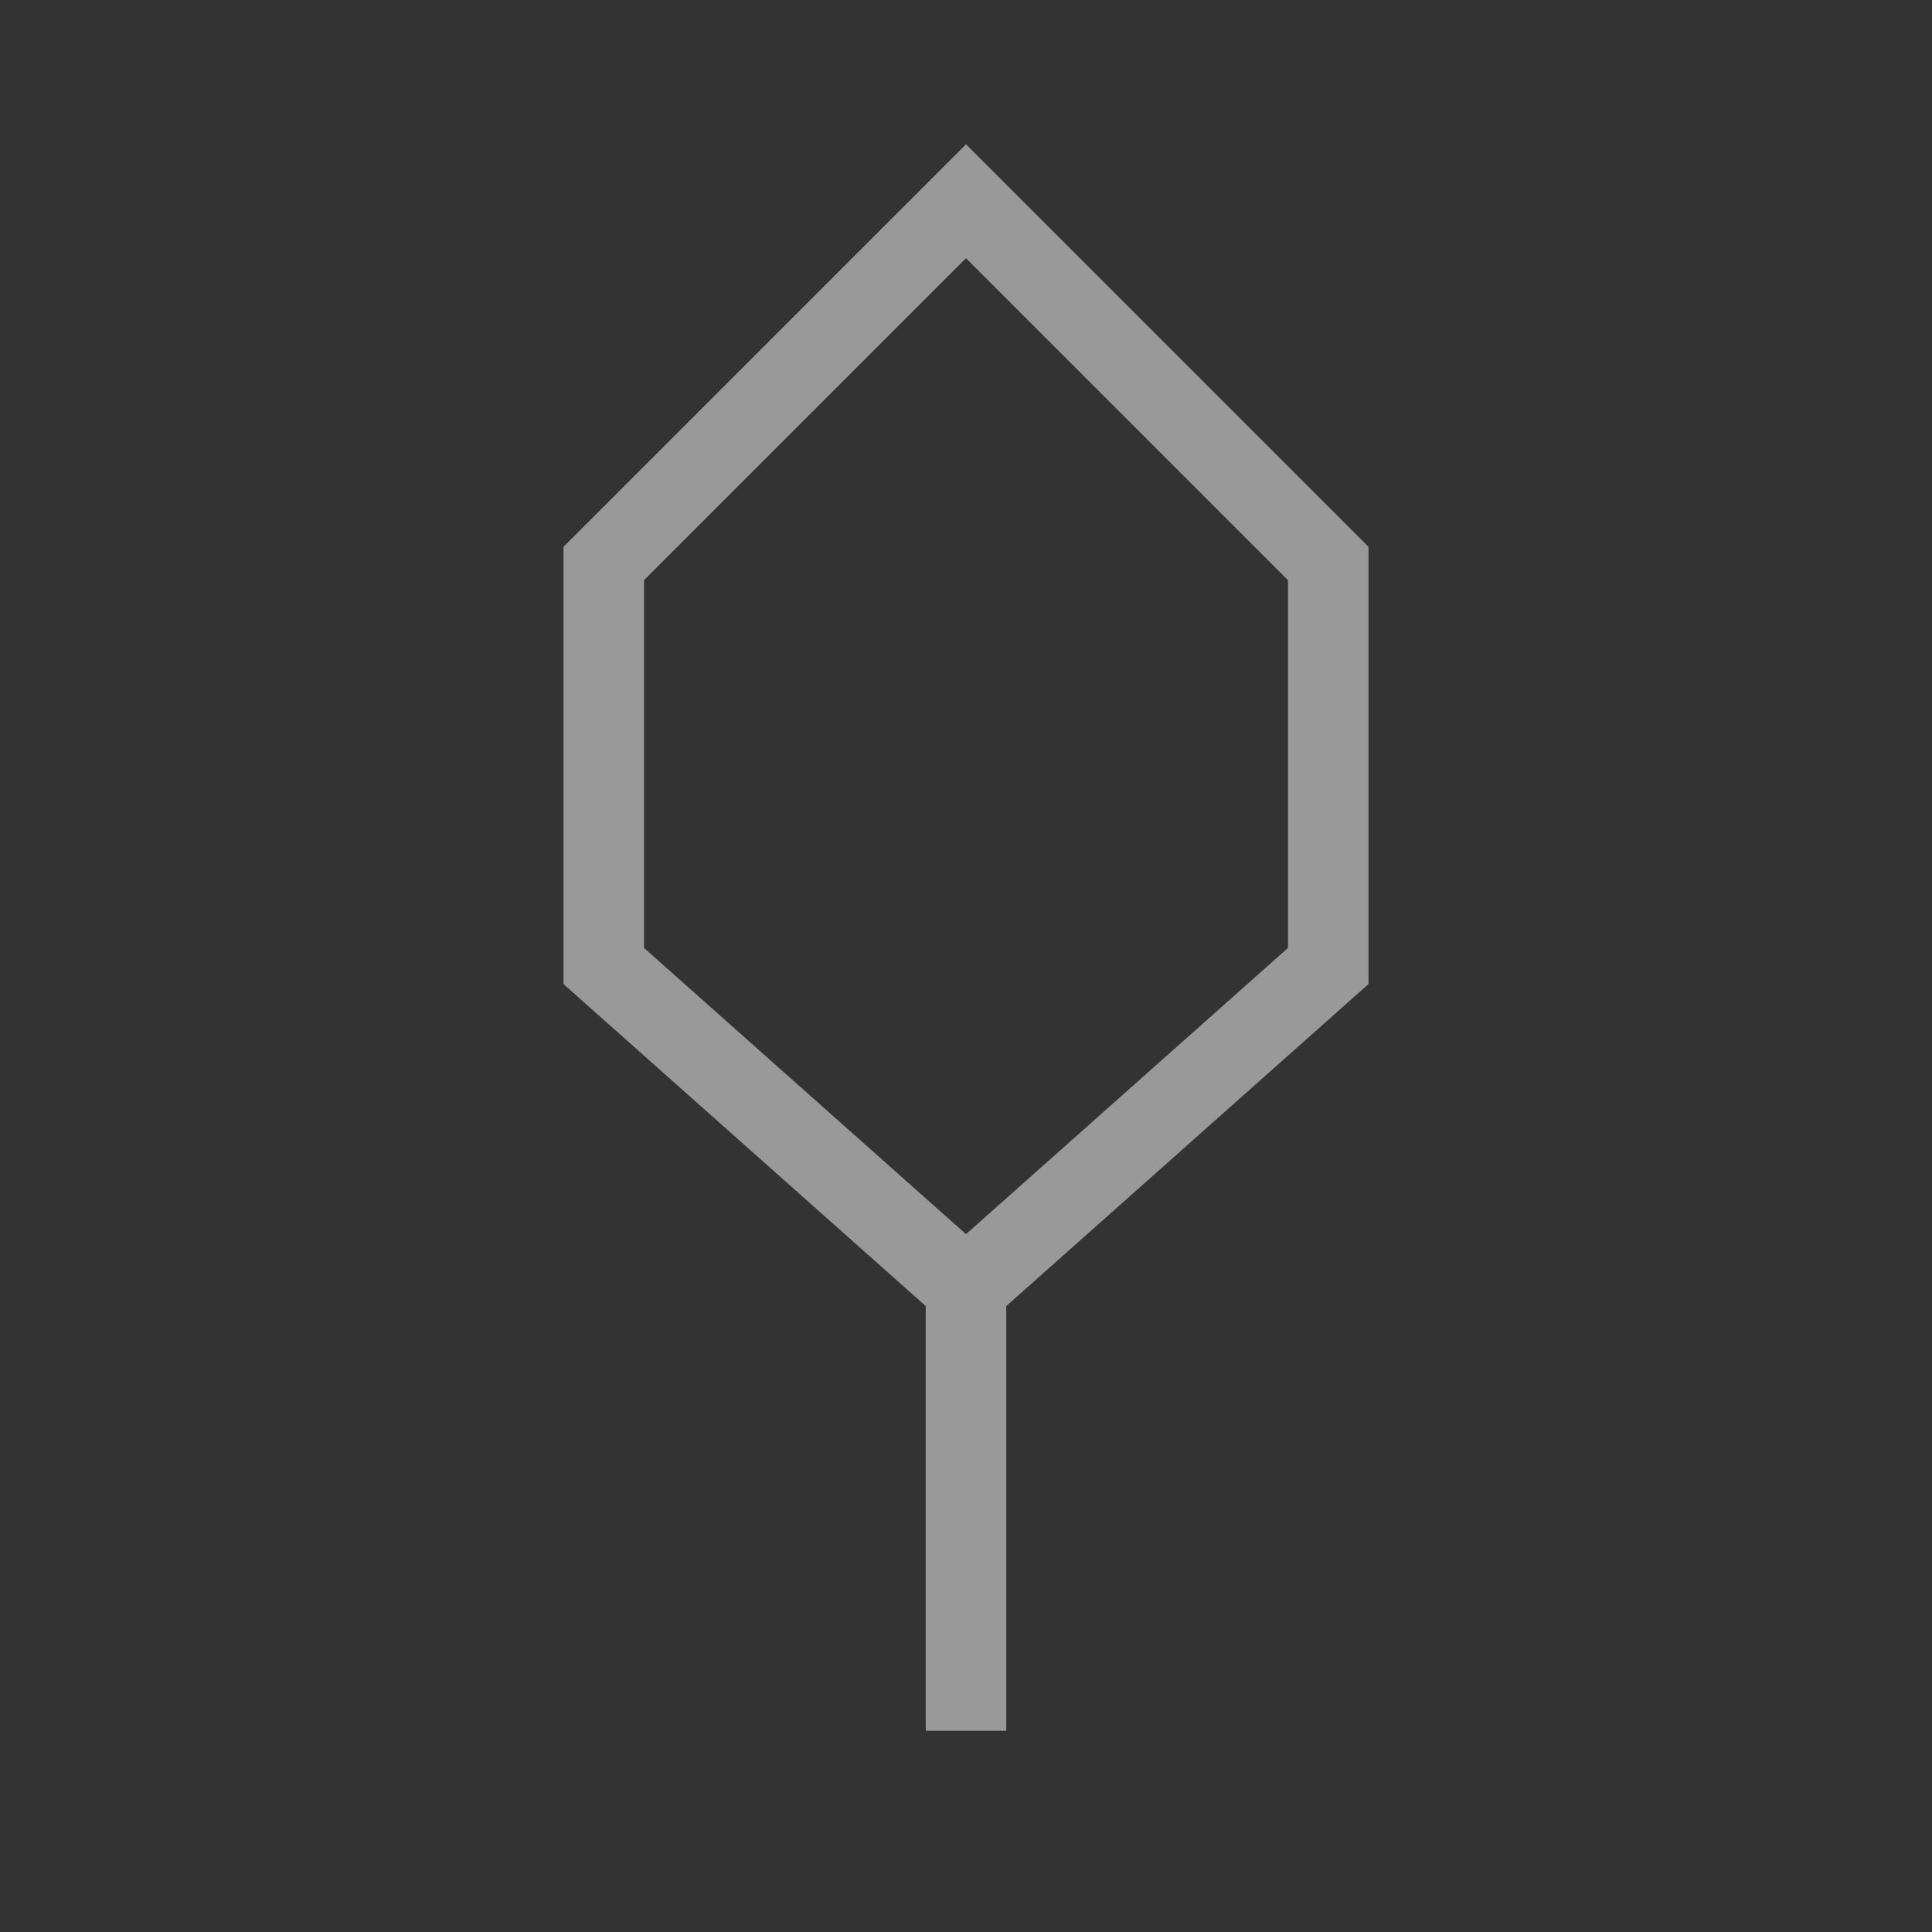 <svg width="24" height="24" viewBox="0 0 24 24" fill="none" xmlns="http://www.w3.org/2000/svg">
<rect x="0" y="0" width="24" height="24" fill="#333333" stroke="none"/>
<path d="M12 21.5V16M12 16L7.5 12V7L12 2.5L16.5 7V12L12 16Z" stroke="white" stroke-opacity="0.5"/>
</svg>

